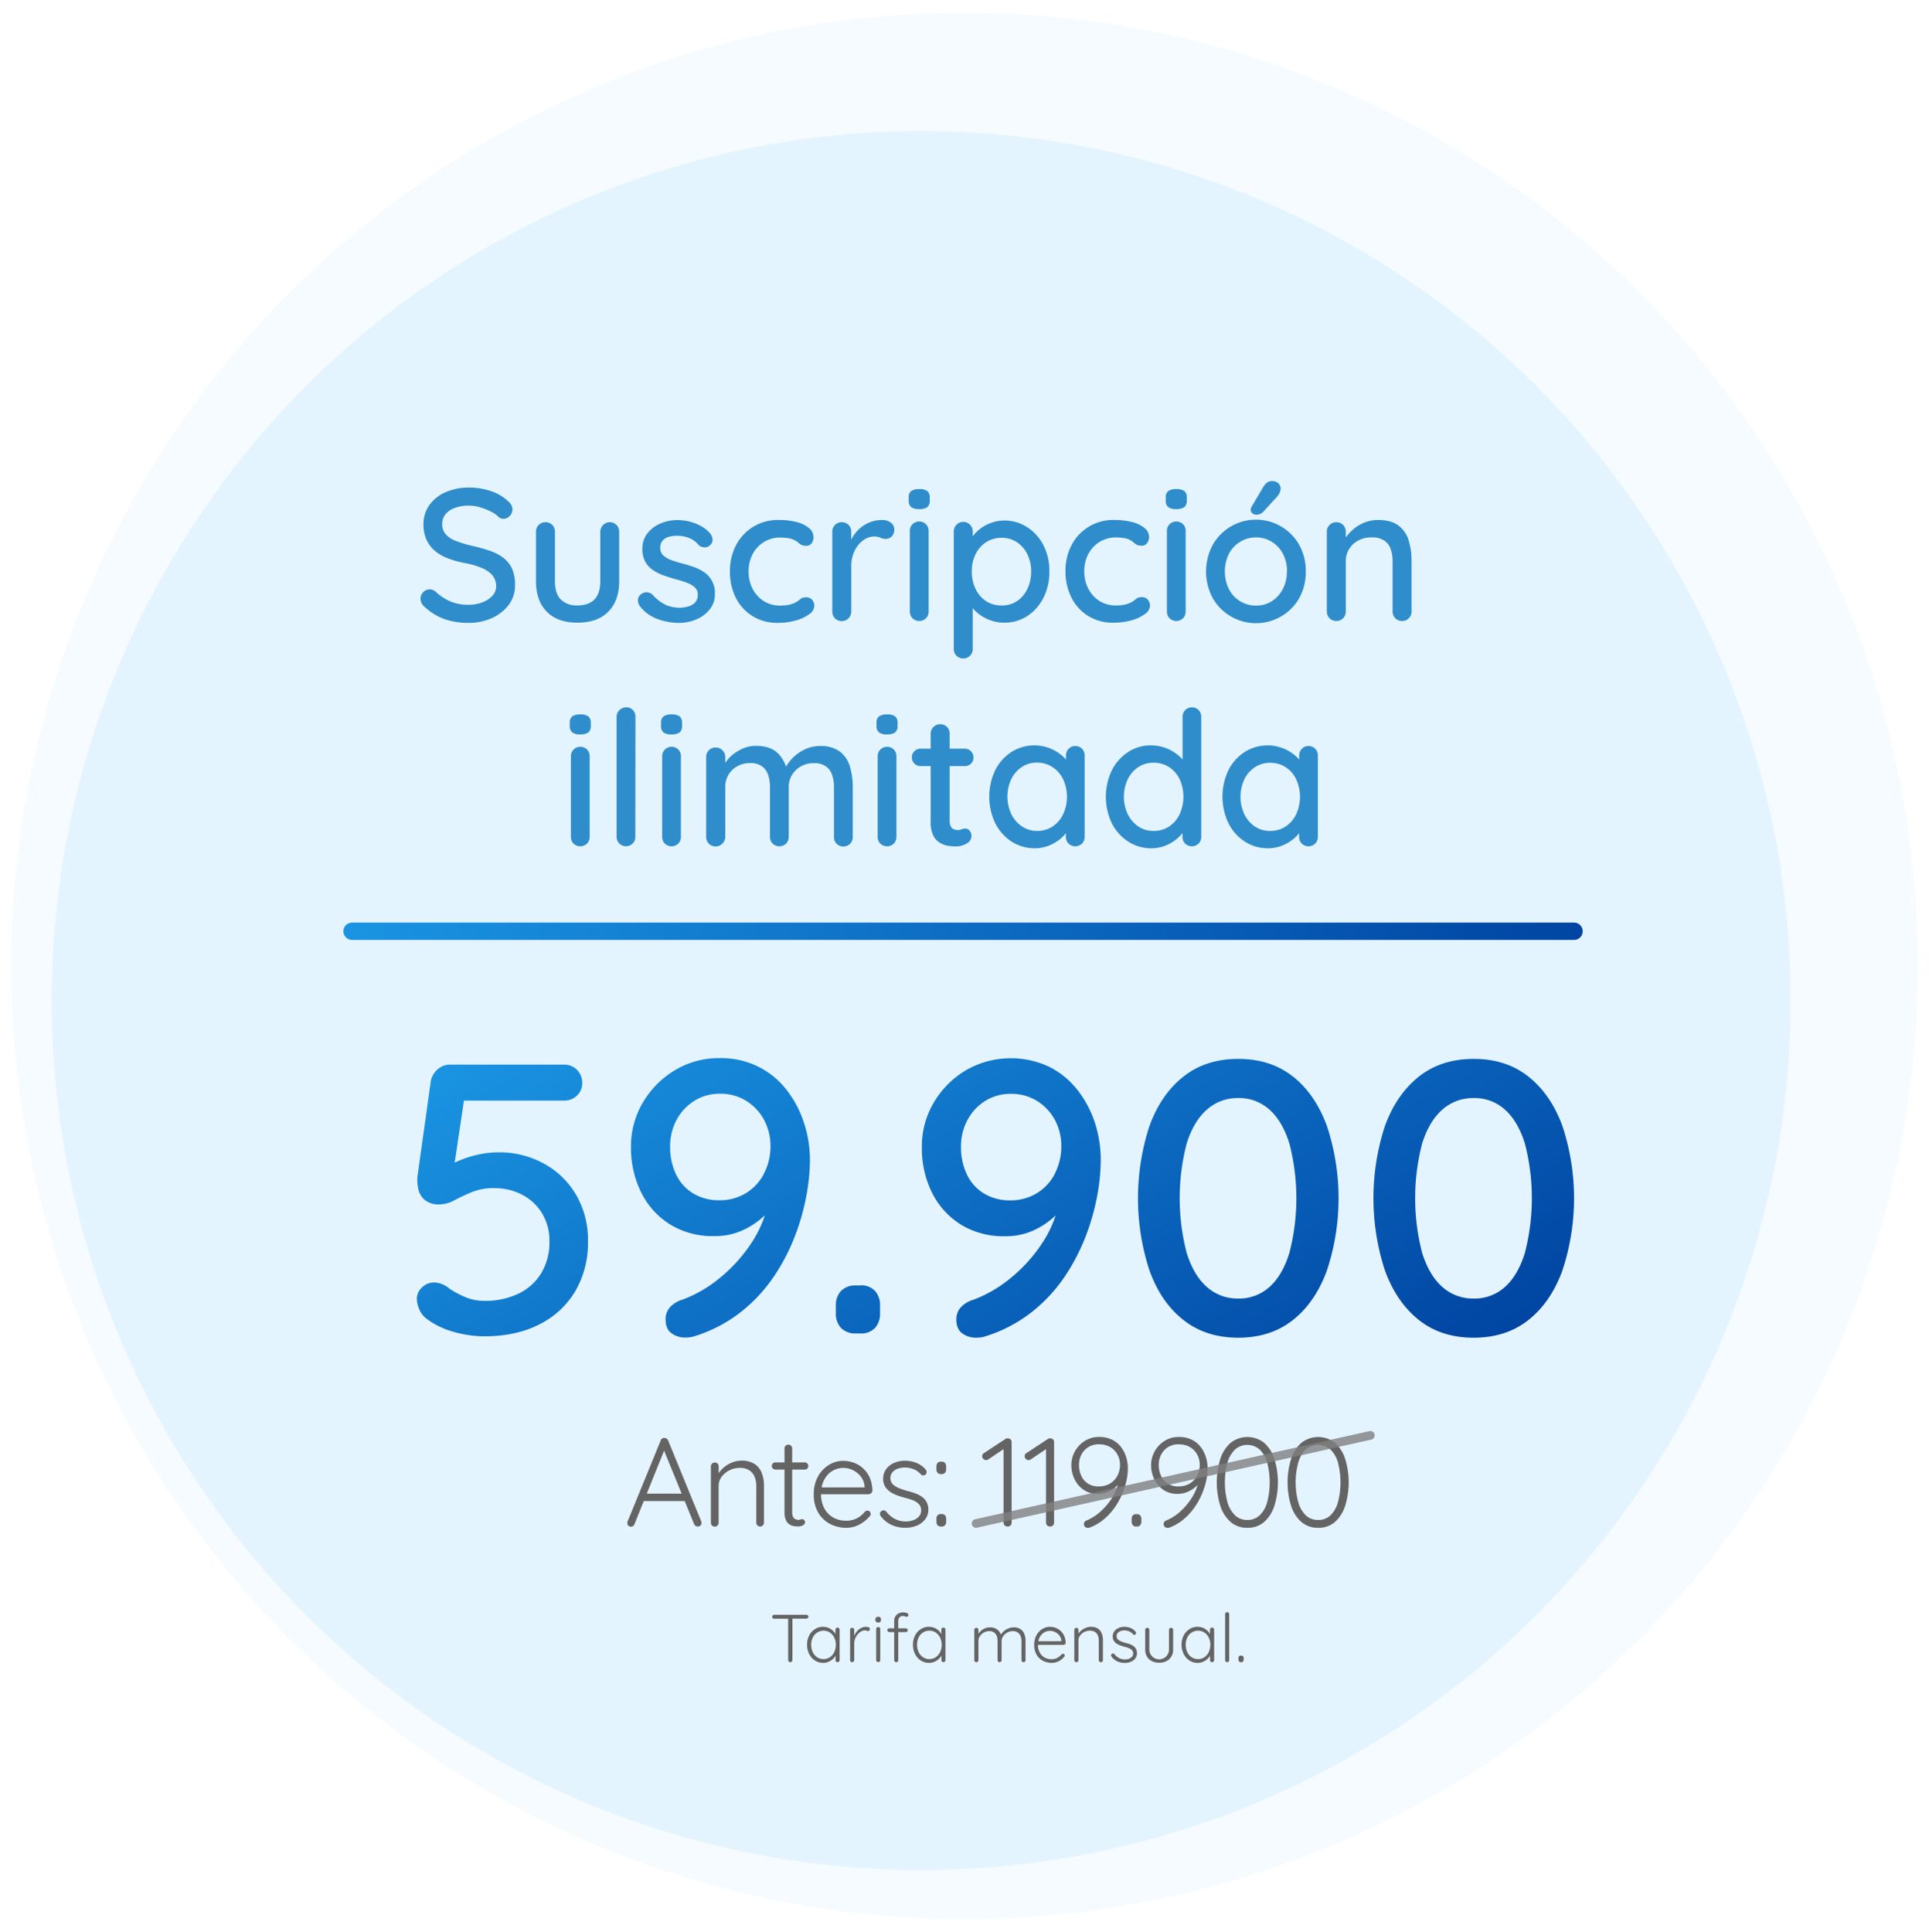 <svg id="Capa_1" data-name="Capa 1" xmlns="http://www.w3.org/2000/svg" xmlns:xlink="http://www.w3.org/1999/xlink" viewBox="0 0 667.74 668.76"><defs><style>.cls-1,.cls-2{fill:#69c7f2;}.cls-1{opacity:0.07;}.cls-2{opacity:0.12;}.cls-3{fill:#646464;}.cls-4{fill:#2f8dcc;}.cls-5{fill:url(#Degradado_sin_nombre_13);}.cls-6,.cls-7{fill:none;stroke-linecap:round;stroke-linejoin:round;}.cls-6{stroke-width:6px;stroke:url(#Degradado_sin_nombre_13-2);}.cls-7{stroke:gray;stroke-width:3px;opacity:0.8;}</style><linearGradient id="Degradado_sin_nombre_13" x1="2269.06" y1="268.78" x2="2401.26" y2="497.75" gradientTransform="translate(-1996 31)" gradientUnits="userSpaceOnUse"><stop offset="0" stop-color="#1a94e2"/><stop offset="1" stop-color="#0045a2"/></linearGradient><linearGradient id="Degradado_sin_nombre_13-2" x1="118.87" y1="322.38" x2="547.87" y2="322.38" gradientTransform="matrix(1, 0, 0, 1, 0, 0)" xlink:href="#Degradado_sin_nombre_13"/></defs><circle class="cls-1" cx="333.87" cy="334.38" r="330"/><circle class="cls-2" cx="318.87" cy="346.38" r="301"/><path class="cls-3" d="M268,560.35a.7.7,0,0,1-.49-.19.59.59,0,0,1-.21-.47.64.64,0,0,1,.21-.49A.74.74,0,0,1,268,559H279.1a.76.76,0,0,1,.51.18.64.64,0,0,1,.21.49.61.61,0,0,1-.21.49.8.8,0,0,1-.51.17Zm5.58,15.06a.7.7,0,0,1-.54-.22.67.67,0,0,1-.21-.49V559.79h1.47V574.7a.73.73,0,0,1-.72.71Z"/><path class="cls-3" d="M289.94,563.44a.66.66,0,0,1,.5.21.73.73,0,0,1,.2.52V574.7a.67.67,0,0,1-.21.49.66.66,0,0,1-.49.22.65.65,0,0,1-.52-.22.73.73,0,0,1-.19-.49v-2.78l.4-.17a2.89,2.89,0,0,1-.36,1.33,4.56,4.56,0,0,1-1,1.26,5.19,5.19,0,0,1-1.48.94,4.72,4.72,0,0,1-1.84.36,5.08,5.08,0,0,1-2.85-.82,5.65,5.65,0,0,1-2-2.25,7,7,0,0,1-.72-3.21,6.75,6.75,0,0,1,.73-3.21,5.58,5.58,0,0,1,2-2.19,5,5,0,0,1,2.78-.8,5.16,5.16,0,0,1,1.89.35,5.22,5.22,0,0,1,1.53,1,4.61,4.61,0,0,1,1,1.39,3.78,3.78,0,0,1,.38,1.63l-.5-.35v-3a.77.77,0,0,1,.19-.52A.67.67,0,0,1,289.94,563.44Zm-4.87,10.89a3.87,3.87,0,0,0,2.2-.65,4.38,4.38,0,0,0,1.51-1.77,5.89,5.89,0,0,0,.55-2.55,5.63,5.63,0,0,0-.55-2.47,4.45,4.45,0,0,0-1.51-1.75,4.08,4.08,0,0,0-4.39,0,4.11,4.11,0,0,0-1.52,1.72,5.5,5.5,0,0,0-.56,2.52,5.75,5.75,0,0,0,.56,2.55,4.35,4.35,0,0,0,1.5,1.77A3.88,3.88,0,0,0,285.07,574.33Z"/><path class="cls-3" d="M295,575.41a.67.67,0,0,1-.53-.22.7.7,0,0,1-.2-.49V564.21a.68.68,0,0,1,.21-.49.7.7,0,0,1,.52-.21.66.66,0,0,1,.5.21.71.71,0,0,1,.2.49v3.52l-.35.07a5.08,5.08,0,0,1,.41-1.63,5.51,5.51,0,0,1,.92-1.49,4.71,4.71,0,0,1,1.4-1.1,3.83,3.83,0,0,1,1.81-.42,2,2,0,0,1,.82.18.59.59,0,0,1,.4.57.73.73,0,0,1-.19.54.61.61,0,0,1-.44.19,1.05,1.05,0,0,1-.46-.12,1.49,1.49,0,0,0-.64-.12,2.58,2.58,0,0,0-1.32.39,4.61,4.61,0,0,0-1.19,1,5.62,5.62,0,0,0-.86,1.46,4.45,4.45,0,0,0-.31,1.63v5.78a.67.67,0,0,1-.21.49A.66.66,0,0,1,295,575.41Z"/><path class="cls-3" d="M304,561.66a1,1,0,0,1-.73-.22.8.8,0,0,1-.25-.64v-.24a.78.78,0,0,1,.27-.64,1.11,1.11,0,0,1,.74-.23,1,1,0,0,1,.69.23.83.83,0,0,1,.24.64v.24a.83.83,0,0,1-.24.64A1,1,0,0,1,304,561.66Zm.71,13a.67.67,0,0,1-.21.49.68.68,0,0,1-.5.22.61.61,0,0,1-.51-.22.69.69,0,0,1-.19-.49V563.93a.71.71,0,0,1,.2-.49.66.66,0,0,1,.5-.21.68.68,0,0,1,.51.21.71.71,0,0,1,.2.49Z"/><path class="cls-3" d="M313.56,563.68a.66.66,0,0,1,.47.18.66.66,0,0,1-.47,1.13h-5.74a.69.69,0,0,1-.65-.66.59.59,0,0,1,.2-.48.63.63,0,0,1,.45-.17Zm-.89-5.51a5.37,5.37,0,0,1,.76.07,2.28,2.28,0,0,1,.72.26.59.59,0,0,1,.3.52.68.68,0,0,1-.19.48.55.55,0,0,1-.42.19,1.47,1.47,0,0,1-.58-.14,2.12,2.12,0,0,0-.75-.14,1.56,1.56,0,0,0-.85.23,1.46,1.46,0,0,0-.54.63,2.43,2.43,0,0,0-.18,1V574.7a.7.7,0,0,1-.2.49.64.64,0,0,1-.51.22.63.63,0,0,1-.5-.22.7.7,0,0,1-.2-.49V561.26a3,3,0,0,1,.88-2.29A3.25,3.25,0,0,1,312.67,558.17Z"/><path class="cls-3" d="M326.58,563.44a.66.66,0,0,1,.5.21.73.73,0,0,1,.2.52V574.7a.67.67,0,0,1-.21.49.69.69,0,0,1-1,0,.72.72,0,0,1-.18-.49v-2.78l.39-.17a2.89,2.89,0,0,1-.36,1.33,4.52,4.52,0,0,1-1,1.26,5.39,5.39,0,0,1-1.49.94,4.68,4.68,0,0,1-1.84.36,5,5,0,0,1-2.84-.82,5.6,5.6,0,0,1-2-2.25,7,7,0,0,1-.71-3.21,6.87,6.87,0,0,1,.72-3.21,5.58,5.58,0,0,1,2-2.19,5,5,0,0,1,2.78-.8,5.16,5.16,0,0,1,1.89.35,5.22,5.22,0,0,1,1.53,1,4.61,4.61,0,0,1,1,1.39,3.78,3.78,0,0,1,.38,1.63l-.49-.35v-3a.77.77,0,0,1,.18-.52A.67.67,0,0,1,326.58,563.44Zm-4.87,10.89a3.87,3.87,0,0,0,2.2-.65,4.38,4.38,0,0,0,1.51-1.77,5.89,5.89,0,0,0,.55-2.55,5.63,5.63,0,0,0-.55-2.47,4.45,4.45,0,0,0-1.51-1.75,3.87,3.87,0,0,0-2.2-.65,4,4,0,0,0-2.19.63,4.11,4.11,0,0,0-1.52,1.72,5.5,5.5,0,0,0-.55,2.52,5.75,5.75,0,0,0,.55,2.55,4.3,4.3,0,0,0,1.51,1.77A3.85,3.85,0,0,0,321.71,574.33Z"/><path class="cls-3" d="M342.73,563.35a4,4,0,0,1,2.48.76,3.85,3.85,0,0,1,1.41,2.26l-.33.09.14-.42a3.63,3.63,0,0,1,1-1.32,5.77,5.77,0,0,1,1.63-1,4.81,4.81,0,0,1,1.85-.37,4.05,4.05,0,0,1,2.37.63,3.58,3.58,0,0,1,1.31,1.7,6.5,6.5,0,0,1,.41,2.4v6.62a.69.69,0,0,1-.19.49.67.67,0,0,1-.51.22.61.61,0,0,1-.51-.22.69.69,0,0,1-.19-.49v-6.55a5,5,0,0,0-.3-1.76,2.77,2.77,0,0,0-1-1.26,2.93,2.93,0,0,0-1.76-.47,3.74,3.74,0,0,0-1.85.47,4,4,0,0,0-1.42,1.26,3.08,3.08,0,0,0-.55,1.76v6.55a.66.66,0,0,1-.2.49.68.68,0,0,1-1,0,.66.66,0,0,1-.2-.49v-6.62a5.08,5.08,0,0,0-.28-1.72,2.58,2.58,0,0,0-.92-1.23,2.74,2.74,0,0,0-1.7-.47,3.63,3.63,0,0,0-1.82.47,3.91,3.91,0,0,0-1.38,1.23,2.94,2.94,0,0,0-.53,1.72v6.62a.67.67,0,0,1-.21.49.64.64,0,0,1-.49.22.68.68,0,0,1-.53-.22.7.7,0,0,1-.2-.49V564.21a.68.68,0,0,1,.21-.49.73.73,0,0,1,.52-.21.66.66,0,0,1,.5.21.67.67,0,0,1,.2.49v2.18l-.63.87a3.71,3.71,0,0,1,.46-1.41,4.36,4.36,0,0,1,1-1.26,4.94,4.94,0,0,1,1.43-.9A4.3,4.3,0,0,1,342.73,563.35Z"/><path class="cls-3" d="M364.11,575.64a6.52,6.52,0,0,1-3.19-.77,5.51,5.51,0,0,1-2.15-2.16,6.54,6.54,0,0,1-.77-3.23,6.88,6.88,0,0,1,.78-3.39,5.7,5.7,0,0,1,2-2.17,5,5,0,0,1,2.66-.76,5.74,5.74,0,0,1,2,.36,5.2,5.2,0,0,1,1.73,1.08,5.45,5.45,0,0,1,1.22,1.74,6.51,6.51,0,0,1,.5,2.39.69.69,0,0,1-.23.48.67.67,0,0,1-.49.2h-9.39l-.28-1.26h9.22l-.3.28V568a3.5,3.5,0,0,0-.73-1.86,4.11,4.11,0,0,0-1.46-1.17,4,4,0,0,0-1.79-.41,4,4,0,0,0-1.44.28,3.76,3.76,0,0,0-1.34.88,4.46,4.46,0,0,0-1,1.52,5.84,5.84,0,0,0-.37,2.19,5.44,5.44,0,0,0,.56,2.5,4.22,4.22,0,0,0,1.62,1.78,4.73,4.73,0,0,0,2.54.66,4.2,4.2,0,0,0,1.47-.24,4.1,4.1,0,0,0,1.15-.62,4.53,4.53,0,0,0,.83-.8.78.78,0,0,1,.49-.21.58.58,0,0,1,.43.18.61.61,0,0,1,.18.42.65.65,0,0,1-.24.5,6.26,6.26,0,0,1-1.82,1.46A5,5,0,0,1,364.11,575.64Z"/><path class="cls-3" d="M377.57,563.16a4.41,4.41,0,0,1,2.47.62,3.51,3.51,0,0,1,1.34,1.69,6.55,6.55,0,0,1,.41,2.35v6.88a.71.71,0,0,1-1.23.49.66.66,0,0,1-.2-.49v-6.81a4.52,4.52,0,0,0-.31-1.71,2.64,2.64,0,0,0-1-1.23,3.2,3.2,0,0,0-1.8-.46,4.23,4.23,0,0,0-1.91.46,4.09,4.09,0,0,0-1.46,1.23,2.84,2.84,0,0,0-.57,1.71v6.81a.67.67,0,0,1-.21.49.64.64,0,0,1-.49.22.68.68,0,0,1-.53-.22.7.7,0,0,1-.2-.49V564.21a.74.74,0,0,1,.73-.7.66.66,0,0,1,.5.21.67.67,0,0,1,.2.49v2l-.54.84a3.24,3.24,0,0,1,.48-1.44,5,5,0,0,1,1.12-1.24,5.48,5.48,0,0,1,1.51-.86A4.67,4.67,0,0,1,377.57,563.16Z"/><path class="cls-3" d="M384.78,573.51a.93.93,0,0,1-.17-.55.49.49,0,0,1,.29-.43.53.53,0,0,1,.43-.14.7.7,0,0,1,.46.23,4.84,4.84,0,0,0,1.53,1.32,4.3,4.3,0,0,0,2.15.51,4,4,0,0,0,1.3-.23,2.46,2.46,0,0,0,1.06-.68,1.63,1.63,0,0,0,.42-1.15,1.59,1.59,0,0,0-.42-1.16,3.08,3.08,0,0,0-1.09-.71,10.6,10.6,0,0,0-1.44-.45q-.8-.21-1.53-.48a5.94,5.94,0,0,1-1.33-.68,3.13,3.13,0,0,1-.92-1,2.75,2.75,0,0,1-.34-1.43,3,3,0,0,1,.53-1.73,3.49,3.49,0,0,1,1.46-1.17,5,5,0,0,1,2.08-.42,6,6,0,0,1,1.29.15,5.12,5.12,0,0,1,1.34.51,4.05,4.05,0,0,1,1.17,1,.66.66,0,0,1,.21.48.71.71,0,0,1-.24.5.65.65,0,0,1-.43.13.6.6,0,0,1-.41-.2,3.58,3.58,0,0,0-1.33-1,4.4,4.4,0,0,0-1.67-.32,3.57,3.57,0,0,0-1.27.22,2.35,2.35,0,0,0-1,.65,1.72,1.72,0,0,0-.39,1.17,1.66,1.66,0,0,0,.47,1.1,3.4,3.4,0,0,0,1.15.7,14.56,14.56,0,0,0,1.61.52,12.71,12.71,0,0,1,1.44.44,5.15,5.15,0,0,1,1.21.65,2.94,2.94,0,0,1,.85,1,3.08,3.08,0,0,1,.31,1.47,2.83,2.83,0,0,1-.57,1.78,3.57,3.57,0,0,1-1.53,1.15,5.44,5.44,0,0,1-2.14.4,6.26,6.26,0,0,1-2.44-.49A5.34,5.34,0,0,1,384.78,573.51Z"/><path class="cls-3" d="M405.39,563.51a.66.66,0,0,1,.5.21.71.71,0,0,1,.2.49v6.61a4.6,4.6,0,0,1-1.31,3.53,5,5,0,0,1-3.54,1.22,4.94,4.94,0,0,1-3.52-1.22,4.59,4.59,0,0,1-1.3-3.53v-6.61a.68.68,0,0,1,.21-.49.69.69,0,0,1,.51-.21.66.66,0,0,1,.51.21.71.71,0,0,1,.2.49v6.61a3.41,3.41,0,1,0,6.81,0v-6.61a.71.71,0,0,1,.2-.49A.69.69,0,0,1,405.39,563.51Z"/><path class="cls-3" d="M419.57,563.44a.68.68,0,0,1,.51.21.73.73,0,0,1,.2.52V574.7a.74.74,0,0,1-.71.71.63.63,0,0,1-.51-.22.69.69,0,0,1-.19-.49v-2.78l.4-.17a2.89,2.89,0,0,1-.36,1.33,4.56,4.56,0,0,1-1,1.26,5.34,5.34,0,0,1-1.48.94,4.72,4.72,0,0,1-1.84.36,5.08,5.08,0,0,1-2.85-.82,5.65,5.65,0,0,1-2-2.25,7,7,0,0,1-.72-3.21,6.75,6.75,0,0,1,.73-3.21,5.63,5.63,0,0,1,2-2.19,5.08,5.08,0,0,1,2.79-.8,5.16,5.16,0,0,1,1.89.35,5.22,5.22,0,0,1,1.53,1,4.61,4.61,0,0,1,1,1.39,3.77,3.77,0,0,1,.37,1.63l-.49-.35v-3a.73.73,0,0,1,.19-.52A.65.65,0,0,1,419.57,563.44Zm-4.87,10.89a3.88,3.88,0,0,0,2.21-.65,4.38,4.38,0,0,0,1.51-1.77,5.89,5.89,0,0,0,.55-2.55,5.63,5.63,0,0,0-.55-2.47,4.45,4.45,0,0,0-1.51-1.75,4.08,4.08,0,0,0-4.39,0,4.2,4.2,0,0,0-1.53,1.72,5.63,5.63,0,0,0-.55,2.52,5.89,5.89,0,0,0,.55,2.55,4.38,4.38,0,0,0,1.51,1.77A3.87,3.87,0,0,0,414.7,574.33Z"/><path class="cls-3" d="M425.5,574.7a.67.67,0,0,1-.21.49.66.66,0,0,1-.49.22.64.64,0,0,1-.51-.22.7.7,0,0,1-.2-.49V558.78a.67.67,0,0,1,.21-.49.69.69,0,0,1,.5-.21.66.66,0,0,1,.5.21.7.7,0,0,1,.2.49Z"/><path class="cls-3" d="M429.52,575.41a.74.74,0,0,1-.6-.26,1,1,0,0,1-.21-.66V574a.92.92,0,0,1,.21-.65.75.75,0,0,1,.6-.24h.17a.78.78,0,0,1,.61.24.92.92,0,0,1,.21.65v.49a1,1,0,0,1-.21.66.76.76,0,0,1-.61.26Z"/><path class="cls-4" d="M162.26,215.62a25.38,25.38,0,0,1-8.32-1.27,20.49,20.49,0,0,1-6.95-4.26,3.73,3.73,0,0,1-1.07-1.33,3.5,3.5,0,0,1-.36-1.53,3.14,3.14,0,0,1,.91-2.21,3,3,0,0,1,2.27-1,3,3,0,0,1,1.95.71,18.54,18.54,0,0,0,5.17,3.45,15.84,15.84,0,0,0,6.34,1.17,13,13,0,0,0,4.78-.85,8.93,8.93,0,0,0,3.47-2.27,4.78,4.78,0,0,0,1.3-3.32,5.88,5.88,0,0,0-1.36-3.83,10.18,10.18,0,0,0-3.8-2.54,30.15,30.15,0,0,0-6-1.69,32.89,32.89,0,0,1-5.85-1.69,14.71,14.71,0,0,1-4.38-2.63,10.87,10.87,0,0,1-2.77-3.8,12.49,12.49,0,0,1-1-5.07,11.41,11.41,0,0,1,2.08-6.86,13.38,13.38,0,0,1,5.65-4.45,20,20,0,0,1,8.06-1.56,22.9,22.9,0,0,1,7.67,1.26,15.72,15.72,0,0,1,5.79,3.42,3.89,3.89,0,0,1,1.56,2.92,3.14,3.14,0,0,1-.94,2.21,3,3,0,0,1-2.18,1,2.44,2.44,0,0,1-1.56-.52,10,10,0,0,0-2.8-2,23.13,23.13,0,0,0-3.73-1.46,13.47,13.47,0,0,0-3.81-.58,13.75,13.75,0,0,0-5,.81,7.37,7.37,0,0,0-3.19,2.21,5.27,5.27,0,0,0-1.1,3.35,5.13,5.13,0,0,0,1.27,3.6,9,9,0,0,0,3.54,2.28,42.07,42.07,0,0,0,5.2,1.59,56.84,56.84,0,0,1,6.4,1.76,16.21,16.21,0,0,1,4.78,2.5,10,10,0,0,1,3,3.8,13.66,13.66,0,0,1,1,5.66,11,11,0,0,1-2.21,6.82,14.69,14.69,0,0,1-5.82,4.55A19.37,19.37,0,0,1,162.26,215.62Z"/><path class="cls-4" d="M211.08,180.78a3.14,3.14,0,0,1,2.31.94,3.25,3.25,0,0,1,.94,2.37v17.1q0,6.75-3.77,10.56t-10.66,3.8q-6.9,0-10.63-3.8t-3.74-10.56v-17.1a3.22,3.22,0,0,1,.95-2.37,3.18,3.18,0,0,1,2.37-.94,3.14,3.14,0,0,1,2.31.94,3.25,3.25,0,0,1,.94,2.37v17.1q0,4.22,2,6.3a7.65,7.65,0,0,0,5.82,2.08q3.9,0,5.88-2.08t2-6.3v-17.1a3.22,3.22,0,0,1,1-2.37A3.18,3.18,0,0,1,211.08,180.78Z"/><path class="cls-4" d="M221.35,209.64a3.43,3.43,0,0,1-.52-2.12,2.6,2.6,0,0,1,1.36-2,2.93,2.93,0,0,1,1.92-.49,3.13,3.13,0,0,1,1.92,1,14.56,14.56,0,0,0,4.06,3.18,11.61,11.61,0,0,0,5.43,1.17,12.77,12.77,0,0,0,2.66-.42,5.2,5.2,0,0,0,2.34-1.3,3.67,3.67,0,0,0,1-2.76,3.3,3.3,0,0,0-1-2.57,8.7,8.7,0,0,0-2.73-1.59,31.22,31.22,0,0,0-3.71-1.17c-1.38-.39-2.77-.83-4.16-1.3a17,17,0,0,1-3.8-1.86,8.49,8.49,0,0,1-2.76-2.95,8.88,8.88,0,0,1-1-4.49,8.37,8.37,0,0,1,1.69-5.26,11.2,11.2,0,0,1,4.48-3.45,14.68,14.68,0,0,1,6-1.23,17.86,17.86,0,0,1,4,.48,16.88,16.88,0,0,1,4,1.53,11.3,11.3,0,0,1,3.38,2.73,3.68,3.68,0,0,1,.75,2,2.47,2.47,0,0,1-1.07,2.14,2.45,2.45,0,0,1-1.89.55,3,3,0,0,1-1.82-.74,8,8,0,0,0-3.18-2.41,11.1,11.1,0,0,0-4.42-.84,10.63,10.63,0,0,0-2.57.32,4.63,4.63,0,0,0-2.24,1.24,3.58,3.58,0,0,0-.91,2.66,3.35,3.35,0,0,0,1.07,2.6,8.78,8.78,0,0,0,2.83,1.63,38.76,38.76,0,0,0,3.83,1.17c1.35.34,2.68.76,4,1.23a15.32,15.32,0,0,1,3.58,1.85,8.57,8.57,0,0,1,3.6,7.45,8.25,8.25,0,0,1-1.85,5.42,11.72,11.72,0,0,1-4.68,3.42,15.4,15.4,0,0,1-5.95,1.17,21.39,21.39,0,0,1-7.37-1.34A13.46,13.46,0,0,1,221.35,209.64Z"/><path class="cls-4" d="M269.58,180a24.06,24.06,0,0,1,6.24.74,10.75,10.75,0,0,1,4.25,2.08,4,4,0,0,1,1.53,3.09A3.56,3.56,0,0,1,281,188a2.2,2.2,0,0,1-1.95.94,3.8,3.8,0,0,1-1.59-.29,4.28,4.28,0,0,1-1.11-.78A4.6,4.6,0,0,0,275,187a5.84,5.84,0,0,0-2.15-.68,16.29,16.29,0,0,0-2.47-.23,10.65,10.65,0,0,0-9.85,5.75,12.67,12.67,0,0,0-1.39,6,12.83,12.83,0,0,0,1.39,6,11,11,0,0,0,3.84,4.23,10.31,10.31,0,0,0,5.69,1.56,14,14,0,0,0,3.15-.3,8.47,8.47,0,0,0,2.11-.74,9.16,9.16,0,0,0,1.73-1.21,2.74,2.74,0,0,1,1.91-.61,2.71,2.71,0,0,1,2.18.87,3.26,3.26,0,0,1,.75,2.18,3.64,3.64,0,0,1-1.73,2.76,13.67,13.67,0,0,1-4.58,2.18,22.57,22.57,0,0,1-6.37.85,16.13,16.13,0,0,1-8.74-2.34,15.91,15.91,0,0,1-5.79-6.37,19.87,19.87,0,0,1-2-9.1,19,19,0,0,1,2.14-9.14A16.2,16.2,0,0,1,269.58,180Z"/><path class="cls-4" d="M291.42,215a3.23,3.23,0,0,1-3.32-3.32V184.09a3.21,3.21,0,0,1,3.32-3.31,3.1,3.1,0,0,1,2.3.94,3.22,3.22,0,0,1,.95,2.37v7.28l-.65-2.79a11.14,11.14,0,0,1,1.59-3.38,12.11,12.11,0,0,1,2.57-2.73,11.67,11.67,0,0,1,7.21-2.47,4.8,4.8,0,0,1,2.93.91,2.72,2.72,0,0,1,1.23,2.27,3.27,3.27,0,0,1-.91,2.57,3,3,0,0,1-2,.81,4.48,4.48,0,0,1-1.89-.42,5.08,5.08,0,0,0-2.14-.42,6.18,6.18,0,0,0-2.8.71,8.26,8.26,0,0,0-2.6,2.11,10.76,10.76,0,0,0-1.85,3.29,12.17,12.17,0,0,0-.68,4.22v15.6a3.2,3.2,0,0,1-.95,2.37A3.11,3.11,0,0,1,291.42,215Z"/><path class="cls-4" d="M318.13,176.23a4.32,4.32,0,0,1-2.73-.69,2.8,2.8,0,0,1-.84-2.3v-1a2.6,2.6,0,0,1,.91-2.28,4.7,4.7,0,0,1,2.73-.65A4.49,4.49,0,0,1,321,170a2.75,2.75,0,0,1,.85,2.25v1a2.77,2.77,0,0,1-.88,2.34A4.86,4.86,0,0,1,318.13,176.23Zm3.32,35.42a3.29,3.29,0,0,1-.91,2.37,3.36,3.36,0,0,1-4.68,0,3.25,3.25,0,0,1-.91-2.37V183.83a3.21,3.21,0,0,1,.94-2.37,3.35,3.35,0,0,1,4.65,0,3.31,3.31,0,0,1,.91,2.37Z"/><path class="cls-4" d="M347.45,180.19a14.62,14.62,0,0,1,8.09,2.28,16.21,16.21,0,0,1,5.62,6.2,19.26,19.26,0,0,1,2.08,9.14,19.57,19.57,0,0,1-2.08,9.19,16.25,16.25,0,0,1-5.59,6.28,14.3,14.3,0,0,1-7.93,2.27,13.93,13.93,0,0,1-4.68-.78,14.45,14.45,0,0,1-3.9-2.05A13.36,13.36,0,0,1,336.3,210a7,7,0,0,1-1.33-2.6l1.75-.91v18.13a3.21,3.21,0,0,1-.94,2.37,3.15,3.15,0,0,1-2.31.95,3.23,3.23,0,0,1-3.31-3.32V184a3.24,3.24,0,0,1,.94-2.34,3.16,3.16,0,0,1,2.37-1,3.09,3.09,0,0,1,2.31,1,3.24,3.24,0,0,1,.94,2.34v4.49l-1-.59a5.67,5.67,0,0,1,1.24-2.57,13.68,13.68,0,0,1,6.27-4.38A12.71,12.71,0,0,1,347.45,180.19Zm-.72,6a9.61,9.61,0,0,0-5.43,1.53,10.41,10.41,0,0,0-3.6,4.13,13.13,13.13,0,0,0-1.3,6,13.62,13.62,0,0,0,1.3,6,10.22,10.22,0,0,0,3.6,4.22,9.61,9.61,0,0,0,5.43,1.53,9.32,9.32,0,0,0,5.33-1.53,10.32,10.32,0,0,0,3.58-4.22,13.76,13.76,0,0,0,1.3-6,13.34,13.34,0,0,0-1.3-5.95,10.47,10.47,0,0,0-3.58-4.16A9.32,9.32,0,0,0,346.73,186.17Z"/><path class="cls-4" d="M385.73,180a24.06,24.06,0,0,1,6.24.74,10.87,10.87,0,0,1,4.26,2.08,4,4,0,0,1,1.53,3.09,3.56,3.56,0,0,1-.65,2.05,2.22,2.22,0,0,1-1.95.94,3.85,3.85,0,0,1-1.6-.29,4.07,4.07,0,0,1-1.1-.78,4.82,4.82,0,0,0-1.27-.88,5.84,5.84,0,0,0-2.14-.68,16.4,16.4,0,0,0-2.47-.23,11,11,0,0,0-5.95,1.56,10.84,10.84,0,0,0-3.9,4.19,12.67,12.67,0,0,0-1.4,6,12.84,12.84,0,0,0,1.4,6,11,11,0,0,0,3.83,4.23,10.33,10.33,0,0,0,5.69,1.56,13.89,13.89,0,0,0,3.15-.3,8.56,8.56,0,0,0,2.12-.74,9.39,9.39,0,0,0,1.72-1.21,2.75,2.75,0,0,1,1.92-.61,2.7,2.7,0,0,1,2.17.87,3.26,3.26,0,0,1,.75,2.18,3.62,3.62,0,0,1-1.72,2.76,13.86,13.86,0,0,1-4.58,2.18,22.57,22.57,0,0,1-6.37.85,16.14,16.14,0,0,1-8.75-2.34,15.81,15.81,0,0,1-5.78-6.37,19.75,19.75,0,0,1-2.05-9.1,19,19,0,0,1,2.15-9.14A16.17,16.17,0,0,1,385.73,180Z"/><path class="cls-4" d="M407.12,176.23a4.3,4.3,0,0,1-2.73-.69,2.77,2.77,0,0,1-.85-2.3v-1a2.6,2.6,0,0,1,.91-2.28,4.74,4.74,0,0,1,2.73-.65,4.55,4.55,0,0,1,2.8.68,2.75,2.75,0,0,1,.84,2.25v1a2.74,2.74,0,0,1-.88,2.34A4.8,4.8,0,0,1,407.12,176.23Zm3.31,35.42a3.25,3.25,0,0,1-.91,2.37,3.36,3.36,0,0,1-4.68,0,3.25,3.25,0,0,1-.91-2.37V183.83a3.21,3.21,0,0,1,.94-2.37,3.35,3.35,0,0,1,4.65,0,3.27,3.27,0,0,1,.91,2.37Z"/><path class="cls-4" d="M452,197.87a18.24,18.24,0,0,1-2.27,9.2,16.76,16.76,0,0,1-6.18,6.27,17.27,17.27,0,0,1-23.75-6.27,19.59,19.59,0,0,1,0-18.46,17.2,17.2,0,0,1,29.93,0A18.34,18.34,0,0,1,452,197.87Zm-6.5,0a12.77,12.77,0,0,0-1.43-6.21,10.72,10.72,0,0,0-3.86-4.12,10.18,10.18,0,0,0-5.43-1.5,10.33,10.33,0,0,0-5.46,1.5,10.6,10.6,0,0,0-3.9,4.12,14,14,0,0,0,0,12.32,10.57,10.57,0,0,0,3.9,4.16,10.33,10.33,0,0,0,5.46,1.5,10.18,10.18,0,0,0,5.43-1.5A10.7,10.7,0,0,0,444,204,12.65,12.65,0,0,0,445.46,197.87Zm-10.79-19.69a2.11,2.11,0,0,1-1.17-.49,1.44,1.44,0,0,1-.58-1.33,2,2,0,0,1,.39-1.11l3.84-6.5a5.53,5.53,0,0,1,1.23-1.53,2.71,2.71,0,0,1,1.82-.68,3.11,3.11,0,0,1,2.34.81,2.62,2.62,0,0,1,.71,2.05,3.93,3.93,0,0,1-.32,1.17,5.29,5.29,0,0,1-.72,1.17l-4.94,5.4A3.23,3.23,0,0,1,436,178,4.29,4.29,0,0,1,434.67,178.18Z"/><path class="cls-4" d="M476.92,180q4.62,0,7.15,1.91a10.06,10.06,0,0,1,3.55,5.14,24,24,0,0,1,1,7.18v17.42a3.19,3.19,0,0,1-.94,2.37,3.15,3.15,0,0,1-2.31.95,3.23,3.23,0,0,1-3.31-3.32V194.3a12.77,12.77,0,0,0-.65-4.2,5.89,5.89,0,0,0-2.21-2.95,7.54,7.54,0,0,0-4.42-1.11,9.53,9.53,0,0,0-4.68,1.11A8.15,8.15,0,0,0,467,190.1a7.88,7.88,0,0,0-1.14,4.2v17.35a3.23,3.23,0,0,1-.94,2.37,3.15,3.15,0,0,1-2.31.95,3.25,3.25,0,0,1-3.32-3.32V184.09a3.23,3.23,0,0,1,3.32-3.31,3.14,3.14,0,0,1,2.31.94,3.25,3.25,0,0,1,.94,2.37v3.64l-1.17.65a9.27,9.27,0,0,1,1.59-2.89,15.53,15.53,0,0,1,2.76-2.73,13.6,13.6,0,0,1,3.64-2A12.48,12.48,0,0,1,476.92,180Z"/><path class="cls-4" d="M200.81,254.23a4.3,4.3,0,0,1-2.73-.69,2.8,2.8,0,0,1-.85-2.3v-1a2.62,2.62,0,0,1,.91-2.28,4.74,4.74,0,0,1,2.73-.65,4.53,4.53,0,0,1,2.8.68,2.75,2.75,0,0,1,.84,2.25v1a2.77,2.77,0,0,1-.87,2.34A4.86,4.86,0,0,1,200.81,254.23Zm3.31,35.42a3.25,3.25,0,0,1-.91,2.37,3.36,3.36,0,0,1-4.68,0,3.29,3.29,0,0,1-.91-2.37V261.83a3.22,3.22,0,0,1,.95-2.37,3.33,3.33,0,0,1,4.64,0,3.27,3.27,0,0,1,.91,2.37Z"/><path class="cls-4" d="M219.92,289.65A3.23,3.23,0,0,1,219,292a3.28,3.28,0,0,1-4.62,0,3.19,3.19,0,0,1-.94-2.37V248.18a3.16,3.16,0,0,1,1-2.37,3.24,3.24,0,0,1,2.34-.94,3,3,0,0,1,2.31.94,3.33,3.33,0,0,1,.88,2.37Z"/><path class="cls-4" d="M232.4,254.23a4.3,4.3,0,0,1-2.73-.69,2.77,2.77,0,0,1-.85-2.3v-1a2.62,2.62,0,0,1,.91-2.28,4.74,4.74,0,0,1,2.73-.65,4.55,4.55,0,0,1,2.8.68,2.75,2.75,0,0,1,.84,2.25v1a2.77,2.77,0,0,1-.87,2.34A4.86,4.86,0,0,1,232.4,254.23Zm3.31,35.42a3.25,3.25,0,0,1-.91,2.37,3.36,3.36,0,0,1-4.68,0,3.29,3.29,0,0,1-.91-2.37V261.83a3.22,3.22,0,0,1,.95-2.37,3.33,3.33,0,0,1,4.64,0,3.27,3.27,0,0,1,.91,2.37Z"/><path class="cls-4" d="M261.65,258.19q4.8,0,7.41,2.37A11.64,11.64,0,0,1,272.5,267l-1-.33.46-1a13.44,13.44,0,0,1,2.56-3.41,14.68,14.68,0,0,1,4.13-2.86,11.85,11.85,0,0,1,5.14-1.14,11.09,11.09,0,0,1,6.95,1.92,10,10,0,0,1,3.45,5.13,24.77,24.77,0,0,1,1,7.19v17.22a3.25,3.25,0,0,1-.91,2.37,3.36,3.36,0,0,1-4.68,0,3.25,3.25,0,0,1-.91-2.37V272.49a13.07,13.07,0,0,0-.62-4.16,6,6,0,0,0-2.14-3,6.88,6.88,0,0,0-4.19-1.14,8.83,8.83,0,0,0-4.55,1.14,8.36,8.36,0,0,0-3.06,3,8,8,0,0,0-1.1,4.16v17.16a3.29,3.29,0,0,1-.91,2.37,3.36,3.36,0,0,1-4.68,0,3.25,3.25,0,0,1-.91-2.37V272.43a13,13,0,0,0-.62-4.13,6.09,6.09,0,0,0-2.11-3,6.74,6.74,0,0,0-4.16-1.14,8.74,8.74,0,0,0-4.49,1.14,8,8,0,0,0-4.09,7.12v17.22a3.2,3.2,0,0,1-1,2.37,3.11,3.11,0,0,1-2.3,1,3.23,3.23,0,0,1-3.32-3.32V262.09a3.21,3.21,0,0,1,3.32-3.31,3.1,3.1,0,0,1,2.3.94,3.22,3.22,0,0,1,1,2.37v3.84l-1.24.71a10.68,10.68,0,0,1,1.5-2.92,12.31,12.31,0,0,1,2.63-2.73,14.34,14.34,0,0,1,3.54-2A11.29,11.29,0,0,1,261.65,258.19Z"/><path class="cls-4" d="M307,254.23a4.3,4.3,0,0,1-2.73-.69,2.77,2.77,0,0,1-.85-2.3v-1a2.6,2.6,0,0,1,.91-2.28,4.74,4.74,0,0,1,2.73-.65,4.55,4.55,0,0,1,2.8.68,2.75,2.75,0,0,1,.84,2.25v1a2.74,2.74,0,0,1-.88,2.34A4.8,4.8,0,0,1,307,254.23Zm3.31,35.42a3.25,3.25,0,0,1-.91,2.37,3.36,3.36,0,0,1-4.68,0,3.25,3.25,0,0,1-.91-2.37V261.83a3.25,3.25,0,0,1,.94-2.37,3.35,3.35,0,0,1,4.65,0,3.27,3.27,0,0,1,.91,2.37Z"/><path class="cls-4" d="M318.65,259.17h15.28a3,3,0,0,1,3.05,3.05,2.85,2.85,0,0,1-.88,2.15,3,3,0,0,1-2.17.84H318.65a3,3,0,0,1-3-3,2.86,2.86,0,0,1,.87-2.15A3,3,0,0,1,318.65,259.17Zm6.83-8.45a3.11,3.11,0,0,1,2.34.94,3.31,3.31,0,0,1,.91,2.37v30.16a4,4,0,0,0,.39,1.89,2,2,0,0,0,1.07,1,4,4,0,0,0,1.4.26,3,3,0,0,0,1.26-.26,3.2,3.2,0,0,1,1.34-.26,1.92,1.92,0,0,1,1.43.72,2.78,2.78,0,0,1,.65,1.95,2.89,2.89,0,0,1-1.69,2.53,7.18,7.18,0,0,1-3.64,1,20.43,20.43,0,0,1-2.6-.2,8,8,0,0,1-2.9-1,6.15,6.15,0,0,1-2.34-2.51,10.16,10.16,0,0,1-.94-4.84V254a3.17,3.17,0,0,1,1-2.37A3.24,3.24,0,0,1,325.48,250.72Z"/><path class="cls-4" d="M372.21,258.26a3.11,3.11,0,0,1,2.34.94,3.27,3.27,0,0,1,.91,2.37v28.08a3.25,3.25,0,0,1-.91,2.37,3.36,3.36,0,0,1-4.68,0,3.25,3.25,0,0,1-.91-2.37V285l1.37.26a5,5,0,0,1-.95,2.57,11.92,11.92,0,0,1-2.56,2.76,15.14,15.14,0,0,1-3.84,2.18,12.86,12.86,0,0,1-4.75.88,14.57,14.57,0,0,1-8.06-2.31,16.26,16.26,0,0,1-5.65-6.34,21.45,21.45,0,0,1,0-18.43,16.21,16.21,0,0,1,5.62-6.27,14.83,14.83,0,0,1,13-1.36,14.66,14.66,0,0,1,4.13,2.34,12.08,12.08,0,0,1,2.73,3,5.83,5.83,0,0,1,1,3l-2,.2v-5.92a3.29,3.29,0,0,1,.91-2.34A3.06,3.06,0,0,1,372.21,258.26ZM359,287.64a9.51,9.51,0,0,0,5.4-1.56,10.44,10.44,0,0,0,3.63-4.26,14.46,14.46,0,0,0,0-12,10.26,10.26,0,0,0-3.63-4.22A9.64,9.64,0,0,0,359,264a9.39,9.39,0,0,0-5.3,1.53,10.56,10.56,0,0,0-3.64,4.19,14.33,14.33,0,0,0,0,12.06,10.77,10.77,0,0,0,3.64,4.26A9.25,9.25,0,0,0,359,287.64Z"/><path class="cls-4" d="M412.57,244.87a3.08,3.08,0,0,1,2.34.94,3.27,3.27,0,0,1,.91,2.37v41.47a3.25,3.25,0,0,1-.91,2.37,3.36,3.36,0,0,1-4.68,0,3.29,3.29,0,0,1-.91-2.37V285l1.37.07a5.11,5.11,0,0,1-.94,2.69,12.32,12.32,0,0,1-2.57,2.8,14.31,14.31,0,0,1-3.84,2.21,12.8,12.8,0,0,1-4.74.88,14.52,14.52,0,0,1-8.06-2.31,16.33,16.33,0,0,1-5.66-6.31,21.36,21.36,0,0,1,0-18.39,16.34,16.34,0,0,1,5.63-6.31,14.1,14.1,0,0,1,7.83-2.3,14.3,14.3,0,0,1,5.17.91,14.6,14.6,0,0,1,4.12,2.34,12.08,12.08,0,0,1,2.73,3,5.83,5.83,0,0,1,1,3l-2,.2V248.18a3.31,3.31,0,0,1,.91-2.37A3.11,3.11,0,0,1,412.57,244.87Zm-13.26,42.77a9.47,9.47,0,0,0,5.43-1.56,10.59,10.59,0,0,0,3.61-4.23,14.7,14.7,0,0,0,0-12.09,10.26,10.26,0,0,0-3.64-4.19,9.64,9.64,0,0,0-5.4-1.53,9.33,9.33,0,0,0-5.29,1.53,10.49,10.49,0,0,0-3.64,4.19,14.31,14.31,0,0,0,0,12.09,10.74,10.74,0,0,0,3.64,4.23A9.2,9.2,0,0,0,399.31,287.64Z"/><path class="cls-4" d="M452.94,258.26a3.11,3.11,0,0,1,2.34.94,3.31,3.31,0,0,1,.91,2.37v28.08a3.29,3.29,0,0,1-.91,2.37,3.36,3.36,0,0,1-4.68,0,3.25,3.25,0,0,1-.91-2.37V285l1.36.26a4.93,4.93,0,0,1-.94,2.57,11.76,11.76,0,0,1-2.57,2.76,14.9,14.9,0,0,1-3.83,2.18,12.89,12.89,0,0,1-4.75.88,14.55,14.55,0,0,1-8.06-2.31,16.18,16.18,0,0,1-5.65-6.34,21.45,21.45,0,0,1,0-18.43,16.13,16.13,0,0,1,5.62-6.27,14.83,14.83,0,0,1,13-1.36,14.66,14.66,0,0,1,4.13,2.34,12.08,12.08,0,0,1,2.73,3,5.81,5.81,0,0,1,1,3l-2,.2v-5.92a3.29,3.29,0,0,1,.91-2.34A3,3,0,0,1,452.94,258.26Zm-13.26,29.38a9.5,9.5,0,0,0,5.39-1.56,10.39,10.39,0,0,0,3.64-4.26,14.57,14.57,0,0,0,0-12,10.21,10.21,0,0,0-3.64-4.22,9.63,9.63,0,0,0-5.39-1.53,9.36,9.36,0,0,0-5.3,1.53,10.56,10.56,0,0,0-3.64,4.19,14.33,14.33,0,0,0,0,12.06,10.77,10.77,0,0,0,3.64,4.26A9.23,9.23,0,0,0,439.68,287.64Z"/><path class="cls-5" d="M188.46,402.91a31.93,31.93,0,0,0-15.89-4,32.32,32.32,0,0,0-7.44.87,37.52,37.52,0,0,0-6.57,2.15c-.42.18-.8.37-1.17.56L160.6,381h34.63a6.23,6.23,0,0,0,4.49-1.74,5.7,5.7,0,0,0,1.81-4.29,6.22,6.22,0,0,0-1.81-4.62,6.08,6.08,0,0,0-4.49-1.81H156a6.46,6.46,0,0,0-4.49,1.61,7.32,7.32,0,0,0-2.35,3.88l-4.69,33.52a14.8,14.8,0,0,0,.33,4.09,6.77,6.77,0,0,0,2.22,3.75,7.66,7.66,0,0,0,5.22,1.54,10.78,10.78,0,0,0,5-1.4q2.67-1.41,6-2.82a19.88,19.88,0,0,1,7.77-1.41,20.62,20.62,0,0,1,9.72,2.28,17.42,17.42,0,0,1,6.91,6.44,18.32,18.32,0,0,1,2.55,9.78,20.77,20.77,0,0,1-2.75,10.8,18.58,18.58,0,0,1-7.85,7.17,26.64,26.64,0,0,1-12.06,2.55,16.78,16.78,0,0,1-6.24-1.21,32.26,32.26,0,0,1-5.69-3,8.66,8.66,0,0,0-5-2.14,6,6,0,0,0-4.63,1.81,5.41,5.41,0,0,0-1.68,3.68,9.59,9.59,0,0,0,.81,3.69,7.78,7.78,0,0,0,2.28,3.15,27,27,0,0,0,9.45,4.69,38.89,38.89,0,0,0,10.79,1.61q11,0,19-4.09A29.92,29.92,0,0,0,199.12,447a33.3,33.3,0,0,0,4.42-17.36,31.09,31.09,0,0,0-4-15.82A28.89,28.89,0,0,0,188.46,402.91Zm83.79-25.67a28.42,28.42,0,0,0-9.79-8,29.07,29.07,0,0,0-13.34-2.95,29.39,29.39,0,0,0-15.55,4.22,31.69,31.69,0,0,0-11.06,11.19A29.66,29.66,0,0,0,218.42,397,34.59,34.59,0,0,0,222,412.9a27.29,27.29,0,0,0,10,11,28,28,0,0,0,15.15,4,23.12,23.12,0,0,0,9.92-2,28.16,28.16,0,0,0,7.38-4.9l.32-.31a40.16,40.16,0,0,1-4.81,9.83,53.46,53.46,0,0,1-10.86,11.93,45.06,45.06,0,0,1-12.81,7.44,9.42,9.42,0,0,0-4.29,2.55,6.1,6.1,0,0,0-1.6,4.29q0,3.36,2.07,4.83a8,8,0,0,0,4.76,1.47,12.87,12.87,0,0,0,2.55-.27,50.27,50.27,0,0,0,16.42-8.37,54.27,54.27,0,0,0,11.53-12.27,69.21,69.21,0,0,0,7.44-14.21,78.55,78.55,0,0,0,4-14.15,69.61,69.61,0,0,0,1.2-12,41.53,41.53,0,0,0-2.08-13.13A37.54,37.54,0,0,0,272.25,377.24Zm-7.78,29a16.82,16.82,0,0,1-6.23,6.77,17.28,17.28,0,0,1-9.25,2.48,17,17,0,0,1-9.12-2.41,15.52,15.52,0,0,1-5.9-6.64,21.74,21.74,0,0,1-2-9.45,19.22,19.22,0,0,1,2.28-9.39,17.5,17.5,0,0,1,6.17-6.57,16.5,16.5,0,0,1,8.85-2.41,16.73,16.73,0,0,1,9.05,2.48,17.43,17.43,0,0,1,6.16,6.57,19,19,0,0,1,2.22,9.18A20.12,20.12,0,0,1,264.47,406.2Zm33.32,38.74h-1.47a6.86,6.86,0,0,0-5.17,1.88,7.26,7.26,0,0,0-1.81,5.23v2.41a7.24,7.24,0,0,0,1.81,5.23,6.86,6.86,0,0,0,5.17,1.88h1.47a6.61,6.61,0,0,0,5.09-1.88,7.35,7.35,0,0,0,1.75-5.23v-2.41a7.37,7.37,0,0,0-1.75-5.23A6.61,6.61,0,0,0,297.79,444.94Zm243.06-55.16q-4-10.93-11.73-17.1t-19-6.16q-11.26,0-19,6.16t-11.73,17.1a80.7,80.7,0,0,0,0,49.94q4,11,11.73,17.16t19,6.16q11.26,0,19-6.16t11.73-17.16a79.56,79.56,0,0,0,0-49.94Zm-13,43.9q-2.42,7.79-6.91,11.8a15.61,15.61,0,0,1-10.79,4,15.87,15.87,0,0,1-10.86-4q-4.56-4-7-11.8a75.29,75.29,0,0,1,0-37.87q2.42-7.71,7-11.73a15.87,15.87,0,0,1,10.86-4,15.61,15.61,0,0,1,10.79,4q4.48,4,6.91,11.73a75.59,75.59,0,0,1,0,37.87Zm-80.24-61q-7.71-6.17-19-6.16t-19,6.16q-7.77,6.17-11.73,17.1a80.7,80.7,0,0,0,0,49.94q3.94,11,11.73,17.16t19,6.16q11.26,0,19-6.16t11.73-17.16a79.56,79.56,0,0,0,0-49.94Q455.32,378.85,447.61,372.68Zm-1.28,61q-2.4,7.79-6.9,11.8a15.63,15.63,0,0,1-10.79,4,15.87,15.87,0,0,1-10.86-4q-4.56-4-7-11.8a75.29,75.29,0,0,1,0-37.87q2.42-7.71,7-11.73a15.87,15.87,0,0,1,10.86-4,15.63,15.63,0,0,1,10.79,4q4.49,4,6.9,11.73a75.29,75.29,0,0,1,0,37.87Zm-73.4-56.44a28.3,28.3,0,0,0-9.78-8,31.15,31.15,0,0,0-28.89,1.27,31.61,31.61,0,0,0-11.06,11.19A29.66,29.66,0,0,0,319.11,397a34.59,34.59,0,0,0,3.55,15.95,27.38,27.38,0,0,0,10,11,28,28,0,0,0,15.15,4,23.15,23.15,0,0,0,9.92-2,28.1,28.1,0,0,0,7.37-4.9l.32-.31a39.81,39.81,0,0,1-4.81,9.83,53,53,0,0,1-10.86,11.93,45,45,0,0,1-12.8,7.44,9.37,9.37,0,0,0-4.29,2.55,6.07,6.07,0,0,0-1.61,4.29q0,3.36,2.08,4.83a8,8,0,0,0,4.76,1.47,12.85,12.85,0,0,0,2.54-.27,50.32,50.32,0,0,0,16.43-8.37,54.5,54.5,0,0,0,11.53-12.27,70.2,70.2,0,0,0,7.44-14.21,79.31,79.31,0,0,0,4-14.15,69.71,69.71,0,0,0,1.21-12A41.81,41.81,0,0,0,379,388.64,37.79,37.79,0,0,0,372.93,377.24Zm-7.77,29a16.85,16.85,0,0,1-6.24,6.77,17.28,17.28,0,0,1-9.25,2.48,17,17,0,0,1-9.11-2.41,15.39,15.39,0,0,1-5.9-6.64,21.74,21.74,0,0,1-2-9.45,19.22,19.22,0,0,1,2.28-9.39,17.47,17.47,0,0,1,6.16-6.57,16.5,16.5,0,0,1,8.85-2.41,16.7,16.7,0,0,1,9.05,2.48,17.45,17.45,0,0,1,6.17,6.57,19.05,19.05,0,0,1,2.21,9.18A20.24,20.24,0,0,1,365.16,406.2Z"/><line class="cls-6" x1="121.87" y1="322.38" x2="544.87" y2="322.38"/><path class="cls-3" d="M230.23,501.32l-10.6,26.29a1.39,1.39,0,0,1-.48.66,1.18,1.18,0,0,1-.7.21,1.27,1.27,0,0,1-.95-.32,1.12,1.12,0,0,1-.31-.81,1.06,1.06,0,0,1,0-.52l11.51-28.17a1.27,1.27,0,0,1,.51-.68,1.43,1.43,0,0,1,.76-.19,1.34,1.34,0,0,1,.81.24,1.65,1.65,0,0,1,.5.63l11.46,28a1.54,1.54,0,0,1,.09.52,1.16,1.16,0,0,1-.39.94,1.43,1.43,0,0,1-.92.32,1.25,1.25,0,0,1-.76-.24,1.56,1.56,0,0,1-.5-.63L229.44,501.1Zm-8.07,18.31,1.09-2.57h13.52l.52,2.57Z"/><path class="cls-3" d="M256.61,505.64a8.14,8.14,0,0,1,4.6,1.15,6.49,6.49,0,0,1,2.48,3.14,12.06,12.06,0,0,1,.77,4.38v12.82a1.27,1.27,0,0,1-.4.92,1.24,1.24,0,0,1-.91.39,1.3,1.3,0,0,1-1.35-1.31V514.44a8.57,8.57,0,0,0-.57-3.18A4.86,4.86,0,0,0,259.4,509a5.91,5.91,0,0,0-3.36-.85,7.71,7.71,0,0,0-3.55.85,7.55,7.55,0,0,0-2.73,2.29,5.28,5.28,0,0,0-1,3.18v12.69a1.26,1.26,0,0,1-.39.92,1.24,1.24,0,0,1-.91.39,1.27,1.27,0,0,1-1-.39,1.29,1.29,0,0,1-.38-.92V507.6a1.27,1.27,0,0,1,.4-.92,1.3,1.3,0,0,1,1-.39,1.22,1.22,0,0,1,.93.39,1.28,1.28,0,0,1,.37.92v3.66l-1,1.57a5.67,5.67,0,0,1,.9-2.68,9,9,0,0,1,2.07-2.31,10.2,10.2,0,0,1,2.81-1.62A8.74,8.74,0,0,1,256.61,505.64Z"/><path class="cls-3" d="M268.42,506.25h10.16a1.13,1.13,0,0,1,.87.37,1.21,1.21,0,0,1,.35.89,1.2,1.2,0,0,1-1.22,1.22H268.42a1.26,1.26,0,0,1-1.26-1.26,1.16,1.16,0,0,1,.37-.88A1.25,1.25,0,0,1,268.42,506.25Zm4.49-6.15a1.24,1.24,0,0,1,.94.39,1.28,1.28,0,0,1,.37.92v21.88a4,4,0,0,0,.33,1.84,1.64,1.64,0,0,0,.85.8,3,3,0,0,0,1.05.2,1.81,1.81,0,0,0,.63-.11,1.81,1.81,0,0,1,.63-.11.89.89,0,0,1,.68.31,1.13,1.13,0,0,1,.28.78,1.2,1.2,0,0,1-.7,1,3.23,3.23,0,0,1-1.65.41c-.27,0-.66,0-1.18-.07a4.33,4.33,0,0,1-1.62-.48,3.29,3.29,0,0,1-1.39-1.46,6.37,6.37,0,0,1-.57-3v-22a1.26,1.26,0,0,1,.39-.92A1.34,1.34,0,0,1,272.91,500.1Z"/><path class="cls-3" d="M293.06,528.88a11.92,11.92,0,0,1-5.93-1.44,10.24,10.24,0,0,1-4-4,12.16,12.16,0,0,1-1.44-6,12.7,12.7,0,0,1,1.46-6.32,10.72,10.72,0,0,1,3.79-4,9.44,9.44,0,0,1,4.95-1.41,10.6,10.6,0,0,1,3.73.67,9.54,9.54,0,0,1,3.23,2,9.76,9.76,0,0,1,2.26,3.25A11.88,11.88,0,0,1,302,516a1.37,1.37,0,0,1-.43.9,1.35,1.35,0,0,1-.92.37H283.2l-.52-2.36h17.18l-.57.53v-.88a6.43,6.43,0,0,0-1.35-3.46,7.76,7.76,0,0,0-6.06-2.95,7.51,7.51,0,0,0-2.68.53,7.12,7.12,0,0,0-2.49,1.63,8.51,8.51,0,0,0-1.81,2.84,10.9,10.9,0,0,0-.69,4.07,10.4,10.4,0,0,0,1,4.67,8.07,8.07,0,0,0,3,3.31,8.82,8.82,0,0,0,4.74,1.22,7.67,7.67,0,0,0,4.86-1.59,8.47,8.47,0,0,0,1.54-1.5,1.49,1.49,0,0,1,.92-.39,1.07,1.07,0,0,1,.81.34,1.17,1.17,0,0,1,.32.79,1.21,1.21,0,0,1-.43.92,11.88,11.88,0,0,1-3.4,2.72A9.33,9.33,0,0,1,293.06,528.88Z"/><path class="cls-3" d="M304.92,524.91a1.77,1.77,0,0,1-.33-1,1,1,0,0,1,.55-.8,1,1,0,0,1,.8-.27,1.38,1.38,0,0,1,.85.44,9.25,9.25,0,0,0,2.86,2.46,8,8,0,0,0,4,.94,7.55,7.55,0,0,0,2.42-.41,4.74,4.74,0,0,0,2-1.27,3,3,0,0,0,.79-2.16,2.91,2.91,0,0,0-.79-2.15,5.75,5.75,0,0,0-2-1.31,19.73,19.73,0,0,0-2.69-.85c-1-.26-1.94-.56-2.85-.9a10.43,10.43,0,0,1-2.47-1.26,5.93,5.93,0,0,1-1.72-1.85,5.26,5.26,0,0,1-.63-2.66,5.51,5.51,0,0,1,1-3.23,6.42,6.42,0,0,1,2.73-2.18,9.37,9.37,0,0,1,3.88-.78,11,11,0,0,1,2.4.28,9.64,9.64,0,0,1,2.48.94,7.49,7.49,0,0,1,2.18,1.78,1.25,1.25,0,0,1,.39.9,1.3,1.3,0,0,1-.43.93,1.22,1.22,0,0,1-.81.25,1,1,0,0,1-.76-.38,6.7,6.7,0,0,0-2.49-1.76,8.13,8.13,0,0,0-3.09-.59,7.12,7.12,0,0,0-2.38.39,4.38,4.38,0,0,0-1.85,1.22,3.13,3.13,0,0,0-.74,2.18,3,3,0,0,0,.89,2.05,6.28,6.28,0,0,0,2.14,1.31,26.2,26.2,0,0,0,3,1,24,24,0,0,1,2.68.83,9.21,9.21,0,0,1,2.27,1.2,5.27,5.27,0,0,1,1.57,1.81,5.73,5.73,0,0,1,.59,2.74A5.32,5.32,0,0,1,320.2,526a6.71,6.71,0,0,1-2.85,2.13,10.21,10.21,0,0,1-4,.75,11.79,11.79,0,0,1-4.56-.92A9.79,9.79,0,0,1,304.92,524.91Z"/><path class="cls-3" d="M325.67,510.3a1.38,1.38,0,0,1-1.13-.48,1.86,1.86,0,0,1-.39-1.22v-.92a1.86,1.86,0,0,1,.39-1.24,1.42,1.42,0,0,1,1.13-.46H326a1.42,1.42,0,0,1,1.13.46,1.86,1.86,0,0,1,.39,1.24v.92a1.86,1.86,0,0,1-.39,1.22,1.38,1.38,0,0,1-1.13.48Zm0,18.14a1.39,1.39,0,0,1-1.13-.46,1.77,1.77,0,0,1-.39-1.2v-1a1.77,1.77,0,0,1,.39-1.22,1.44,1.44,0,0,1,1.13-.43H326a1.44,1.44,0,0,1,1.13.43,1.77,1.77,0,0,1,.39,1.22v1a1.77,1.77,0,0,1-.39,1.2,1.39,1.39,0,0,1-1.13.46Z"/><path class="cls-3" d="M348.78,528.44a1.36,1.36,0,0,1-1-.39,1.26,1.26,0,0,1-.39-.92V500.88l.48.44-5.8,3.92a1.36,1.36,0,0,1-.74.22,1.25,1.25,0,0,1-.94-.44,1.3,1.3,0,0,1-.42-.91,1.25,1.25,0,0,1,.7-1.13l7.28-4.8a1.57,1.57,0,0,1,.55-.24,1.23,1.23,0,0,1,.5,0,1.2,1.2,0,0,1,.87.41,1.35,1.35,0,0,1,.31.9v27.9a1.26,1.26,0,0,1-.39.92A1.39,1.39,0,0,1,348.78,528.44Z"/><path class="cls-3" d="M363.48,528.44a1.39,1.39,0,0,1-1-.39,1.26,1.26,0,0,1-.39-.92V500.88l.48.44-5.8,3.92a1.33,1.33,0,0,1-.74.22,1.25,1.25,0,0,1-.94-.44,1.33,1.33,0,0,1-.41-.91,1.23,1.23,0,0,1,.7-1.13l7.28-4.8a1.45,1.45,0,0,1,.54-.24,1.56,1.56,0,0,1,1.38.39,1.4,1.4,0,0,1,.3.9v27.9a1.26,1.26,0,0,1-.39.92A1.36,1.36,0,0,1,363.48,528.44Z"/><path class="cls-3" d="M380.39,497.44a10.16,10.16,0,0,1,4.47.91,8.54,8.54,0,0,1,3.12,2.49,11.1,11.1,0,0,1,1.83,3.51,13.09,13.09,0,0,1,.61,4,20.3,20.3,0,0,1-.54,4.47,26.52,26.52,0,0,1-1.62,4.79,24.28,24.28,0,0,1-2.65,4.6,21.34,21.34,0,0,1-3.73,3.93,16.47,16.47,0,0,1-4.76,2.7,2.35,2.35,0,0,1-.56.09,1.37,1.37,0,0,1-.94-.37,1.25,1.25,0,0,1-.41-1,1.13,1.13,0,0,1,.26-.76,1.61,1.61,0,0,1,.78-.51,16.8,16.8,0,0,0,4.78-3.11,22.75,22.75,0,0,0,4-4.8,16,16,0,0,0,2.22-5.65l1-.56a8.47,8.47,0,0,1-2,2.55,9.93,9.93,0,0,1-2.85,1.76,9,9,0,0,1-3.47.66,8.3,8.3,0,0,1-4.82-1.4,9.38,9.38,0,0,1-3.14-3.66,11,11,0,0,1-1.11-4.88,9.75,9.75,0,0,1,1.24-4.8,9.94,9.94,0,0,1,3.43-3.6A9.07,9.07,0,0,1,380.39,497.44Zm.09,2.53a7.08,7.08,0,0,0-3.62.91,6.49,6.49,0,0,0-2.46,2.55,7.71,7.71,0,0,0-.89,3.78,8.69,8.69,0,0,0,.76,3.61,6.29,6.29,0,0,0,2.29,2.73,6.49,6.49,0,0,0,3.7,1,7.55,7.55,0,0,0,4-1,7,7,0,0,0,2.55-2.73,8,8,0,0,0,.89-3.75,7.28,7.28,0,0,0-.85-3.48,6.73,6.73,0,0,0-2.49-2.62A7.3,7.3,0,0,0,380.48,500Z"/><path class="cls-3" d="M393.26,528.44a1.4,1.4,0,0,1-1.14-.48,1.88,1.88,0,0,1-.39-1.22v-.92a1.77,1.77,0,0,1,.39-1.22,1.46,1.46,0,0,1,1.14-.43h.3a1.46,1.46,0,0,1,1.14.43,1.77,1.77,0,0,1,.39,1.22v.92a1.88,1.88,0,0,1-.39,1.22,1.4,1.4,0,0,1-1.14.48Z"/><path class="cls-3" d="M408,497.44a10.15,10.15,0,0,1,4.46.91,8.54,8.54,0,0,1,3.12,2.49,10.9,10.9,0,0,1,1.83,3.51,13.09,13.09,0,0,1,.61,4,20.3,20.3,0,0,1-.54,4.47,26.47,26.47,0,0,1-1.61,4.79,24.88,24.88,0,0,1-2.66,4.6,21.34,21.34,0,0,1-3.73,3.93,16.55,16.55,0,0,1-4.75,2.7,2.5,2.5,0,0,1-.57.09,1.37,1.37,0,0,1-.94-.37,1.25,1.25,0,0,1-.41-1,1.13,1.13,0,0,1,.26-.76,1.61,1.61,0,0,1,.78-.51,16.8,16.8,0,0,0,4.78-3.11,22.75,22.75,0,0,0,4-4.8,16,16,0,0,0,2.22-5.65l1-.56a8.47,8.47,0,0,1-2,2.55,9.93,9.93,0,0,1-2.85,1.76,9,9,0,0,1-3.47.66,8.32,8.32,0,0,1-4.82-1.4,9.46,9.46,0,0,1-3.14-3.66,11,11,0,0,1-1.11-4.88,9.66,9.66,0,0,1,1.25-4.8,9.83,9.83,0,0,1,3.42-3.6A9.08,9.08,0,0,1,408,497.44Zm.08,2.53a7.08,7.08,0,0,0-3.62.91,6.56,6.56,0,0,0-2.46,2.55,7.71,7.71,0,0,0-.89,3.78,8.69,8.69,0,0,0,.76,3.61,6.29,6.29,0,0,0,2.29,2.73,6.51,6.51,0,0,0,3.7,1,7.55,7.55,0,0,0,4-1,7,7,0,0,0,2.55-2.73,8,8,0,0,0,.89-3.75,7.28,7.28,0,0,0-.85-3.48A6.7,6.7,0,0,0,412,501,7.34,7.34,0,0,0,408.08,500Z"/><path class="cls-3" d="M431.76,528.88a8.52,8.52,0,0,1-5.84-2.07,12.68,12.68,0,0,1-3.54-5.65,27.87,27.87,0,0,1,0-16,12.61,12.61,0,0,1,3.54-5.63,9.37,9.37,0,0,1,11.75,0,12.74,12.74,0,0,1,3.51,5.63,27.64,27.64,0,0,1,0,16,12.82,12.82,0,0,1-3.51,5.65A8.59,8.59,0,0,1,431.76,528.88Zm0-2.71a6,6,0,0,0,4.29-1.61,9.94,9.94,0,0,0,2.6-4.56,27.28,27.28,0,0,0,0-13.67,9.94,9.94,0,0,0-2.6-4.53,6.44,6.44,0,0,0-8.54,0,10.14,10.14,0,0,0-2.62,4.53,26.69,26.69,0,0,0,0,13.67,10.14,10.14,0,0,0,2.62,4.56A6,6,0,0,0,431.76,526.17Z"/><path class="cls-3" d="M456.26,528.88a8.53,8.53,0,0,1-5.84-2.07,12.58,12.58,0,0,1-3.53-5.65,27.64,27.64,0,0,1,0-16,12.51,12.51,0,0,1,3.53-5.63,9.37,9.37,0,0,1,11.75,0,12.57,12.57,0,0,1,3.51,5.63,27.64,27.64,0,0,1,0,16,12.64,12.64,0,0,1-3.51,5.65A8.56,8.56,0,0,1,456.26,528.88Zm0-2.71a6,6,0,0,0,4.3-1.61,9.93,9.93,0,0,0,2.59-4.56,27.28,27.28,0,0,0,0-13.67,9.92,9.92,0,0,0-2.59-4.53,6.45,6.45,0,0,0-8.55,0,10,10,0,0,0-2.61,4.53,26.4,26.4,0,0,0,0,13.67,10,10,0,0,0,2.61,4.56A6,6,0,0,0,456.26,526.17Z"/><line class="cls-7" x1="337.87" y1="527.38" x2="474.37" y2="496.88"/></svg>